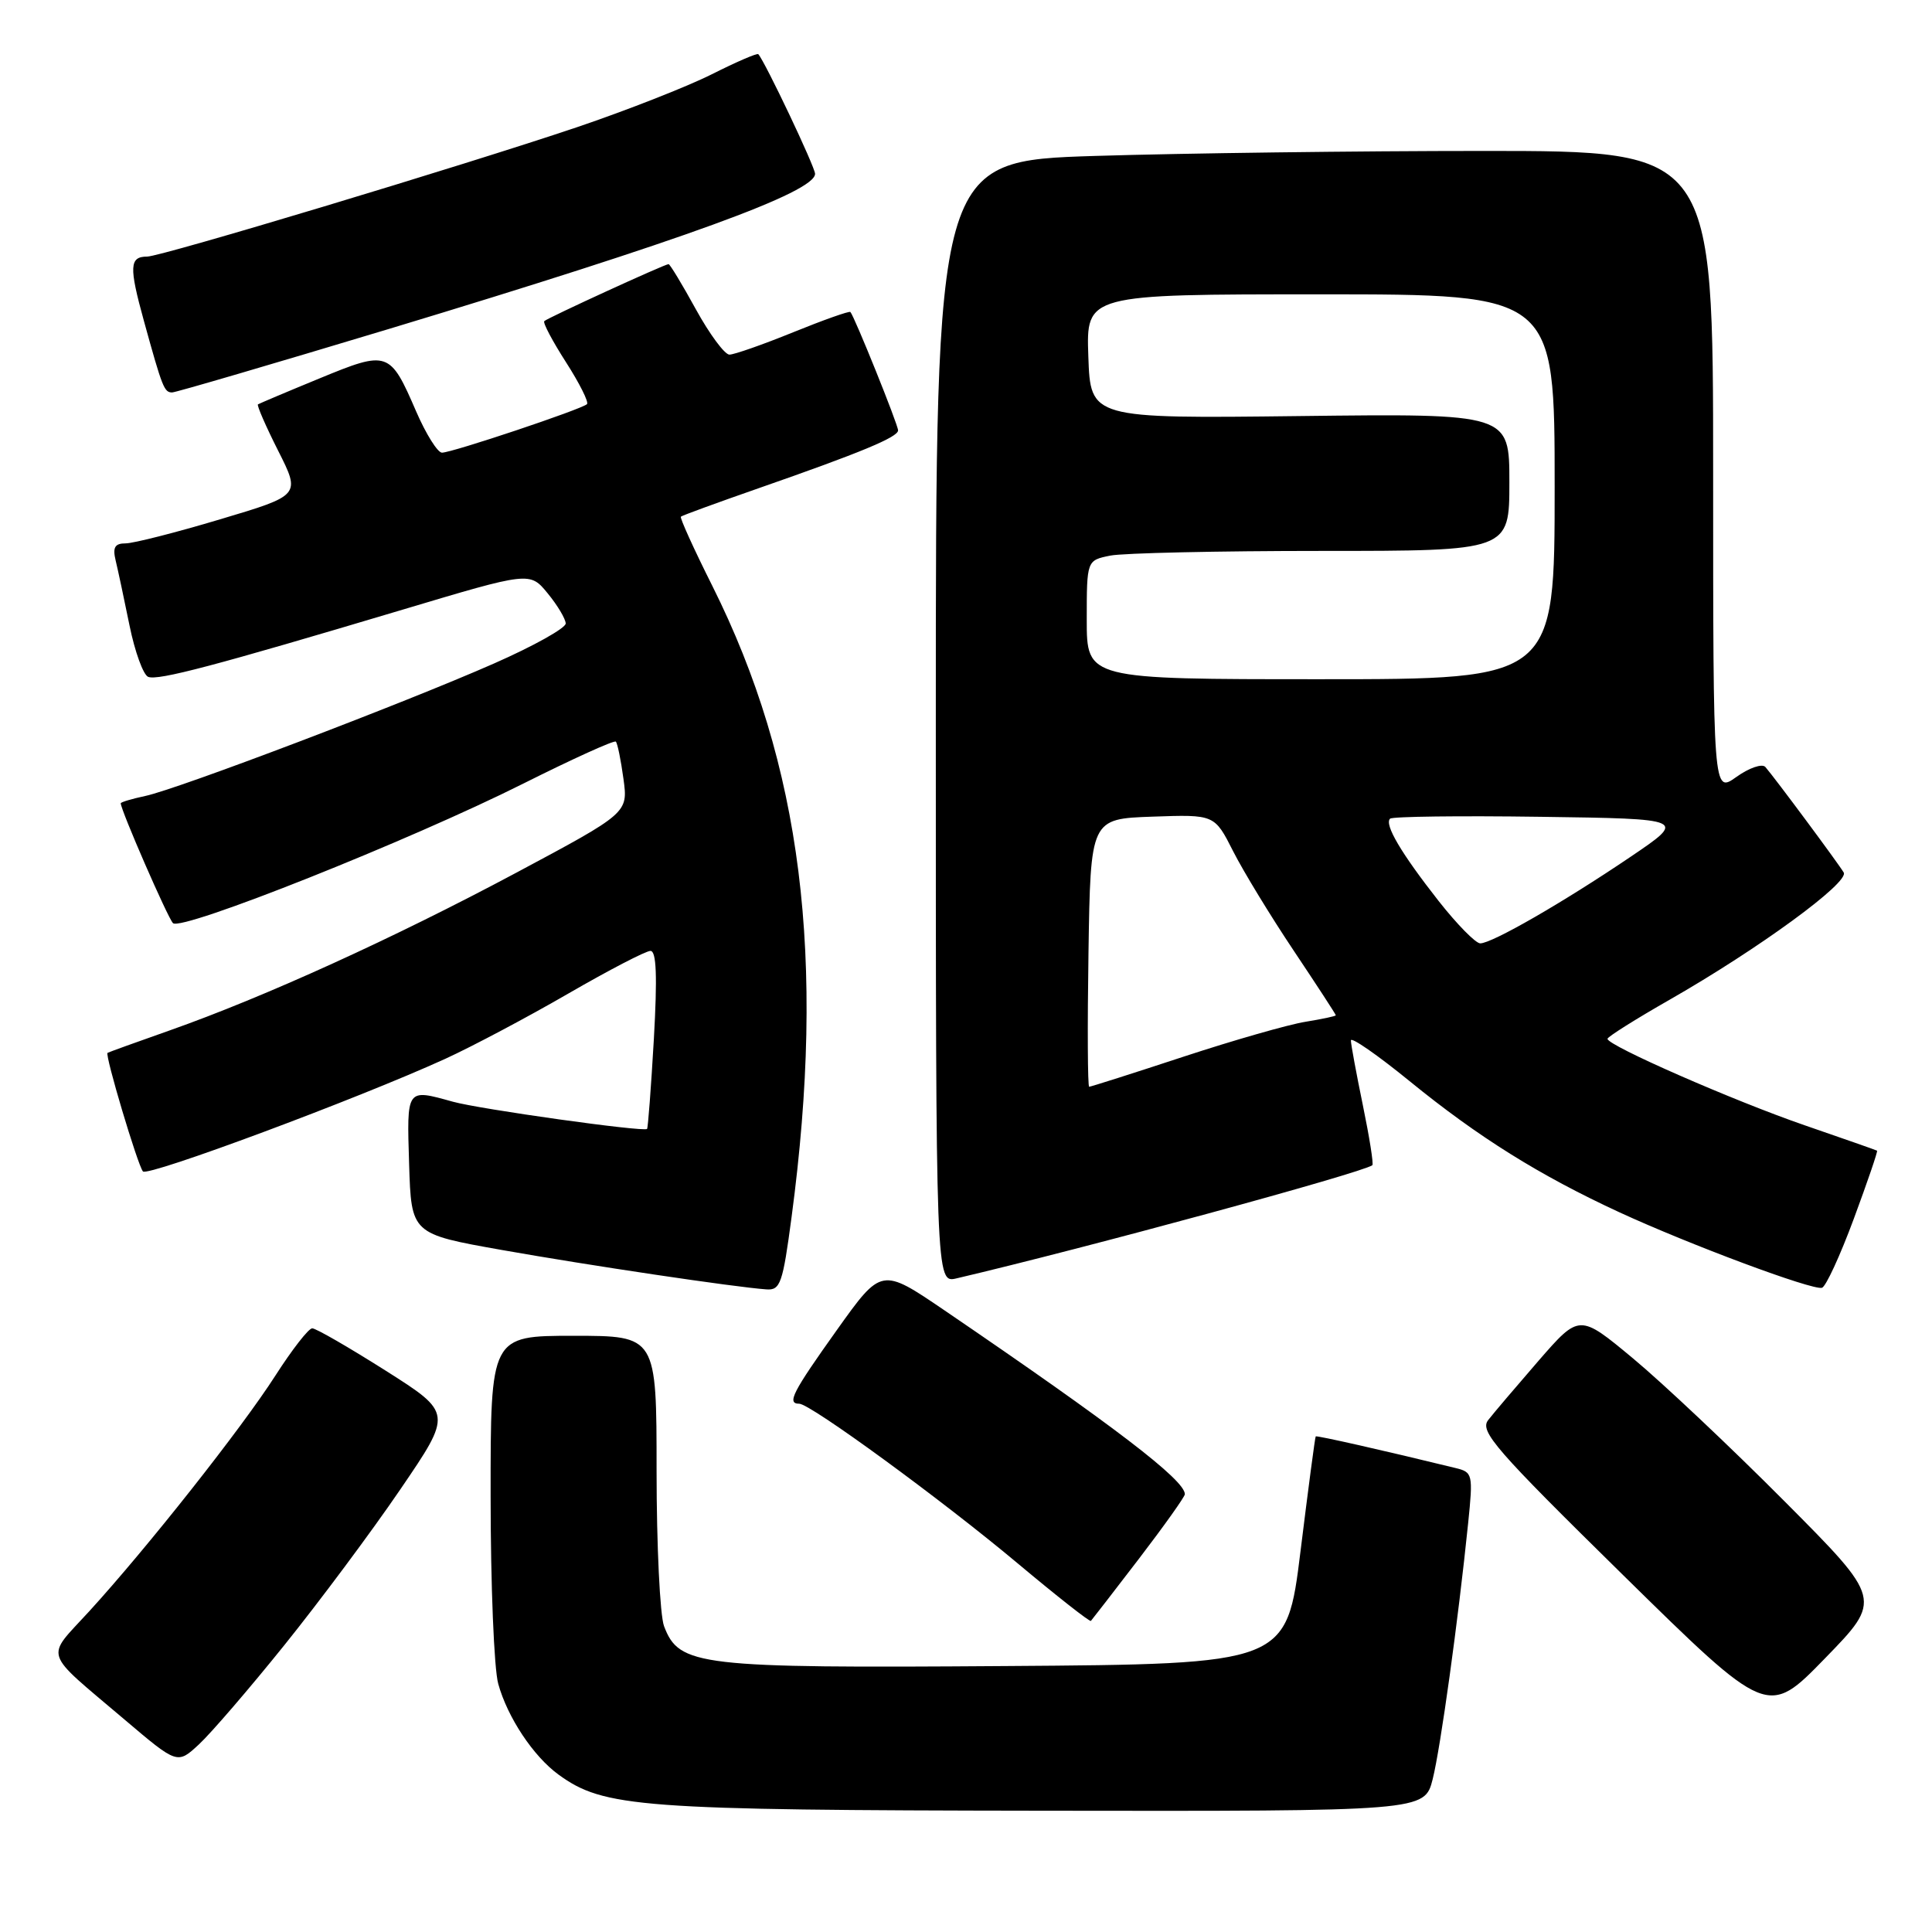 <?xml version="1.0" encoding="UTF-8" standalone="no"?>
<!DOCTYPE svg PUBLIC "-//W3C//DTD SVG 1.1//EN" "http://www.w3.org/Graphics/SVG/1.1/DTD/svg11.dtd" >
<svg xmlns="http://www.w3.org/2000/svg" xmlns:xlink="http://www.w3.org/1999/xlink" version="1.1" viewBox="0 0 256 256">
 <g >
 <path fill="currentColor"
d=" M 189.84 235.74 C 190.89 231.53 193.20 214.87 194.54 201.80 C 195.20 195.33 195.14 195.07 192.86 194.52 C 183.47 192.22 174.48 190.19 174.34 190.33 C 174.25 190.42 173.35 197.25 172.33 205.50 C 170.48 220.50 170.48 220.50 133.23 220.76 C 92.47 221.05 90.00 220.76 87.99 215.48 C 87.45 214.05 87.00 204.80 87.00 194.93 C 87.00 177.00 87.00 177.00 76.00 177.00 C 65.00 177.00 65.00 177.00 65.01 198.25 C 65.01 209.94 65.46 221.13 66.02 223.12 C 67.25 227.57 70.67 232.71 74.00 235.14 C 80.01 239.51 84.72 239.86 138.13 239.93 C 188.76 240.00 188.76 240.00 189.84 235.74 Z  M 37.67 218.00 C 42.32 212.22 49.24 202.94 53.04 197.36 C 59.95 187.23 59.95 187.23 51.09 181.61 C 46.22 178.53 41.85 176.00 41.37 176.01 C 40.89 176.01 38.70 178.83 36.50 182.26 C 32.00 189.28 19.50 205.10 11.80 213.53 C 5.98 219.90 5.52 218.53 16.50 227.85 C 23.50 233.79 23.50 233.79 26.36 231.14 C 27.93 229.69 33.02 223.78 37.67 218.00 Z  M 236.45 198.92 C 229.33 191.76 220.30 183.25 216.39 180.00 C 209.28 174.09 209.28 174.09 203.88 180.29 C 200.92 183.71 197.90 187.25 197.19 188.17 C 196.03 189.65 198.14 192.07 215.05 208.69 C 234.23 227.54 234.23 227.54 241.82 219.74 C 249.41 211.94 249.41 211.94 236.45 198.92 Z  M 150.91 206.55 C 154.26 202.17 157.00 198.32 157.00 197.99 C 157.00 196.11 147.68 188.98 125.15 173.63 C 116.80 167.95 116.80 167.95 110.90 176.22 C 104.99 184.51 104.23 186.00 105.90 186.00 C 107.37 186.00 124.81 198.74 134.89 207.19 C 140.05 211.51 144.40 214.93 144.55 214.78 C 144.70 214.62 147.56 210.92 150.91 206.55 Z  M 104.89 161.25 C 109.46 126.99 106.23 101.31 94.38 77.62 C 91.93 72.73 90.06 68.61 90.22 68.46 C 90.37 68.31 95.00 66.62 100.50 64.70 C 114.08 59.97 119.00 57.92 119.00 57.03 C 119.00 56.26 113.19 41.86 112.68 41.34 C 112.52 41.19 109.11 42.40 105.09 44.03 C 101.08 45.66 97.28 46.99 96.65 46.99 C 96.02 46.98 94.02 44.28 92.21 40.99 C 90.40 37.69 88.77 35.00 88.59 35.00 C 88.08 35.00 72.56 42.12 72.12 42.55 C 71.91 42.76 73.21 45.21 75.00 48.00 C 76.79 50.79 78.04 53.29 77.78 53.55 C 77.11 54.22 59.84 60.00 58.56 59.98 C 57.98 59.97 56.44 57.51 55.14 54.51 C 51.67 46.49 51.41 46.40 42.34 50.14 C 38.03 51.91 34.36 53.47 34.18 53.58 C 34.01 53.70 35.21 56.46 36.85 59.71 C 39.84 65.63 39.84 65.63 29.17 68.81 C 23.30 70.57 17.66 72.00 16.64 72.00 C 15.22 72.00 14.91 72.53 15.32 74.25 C 15.62 75.49 16.45 79.37 17.16 82.87 C 17.87 86.37 18.99 89.44 19.64 89.69 C 20.97 90.20 28.41 88.23 53.36 80.78 C 70.21 75.74 70.21 75.74 72.57 78.62 C 73.87 80.20 74.94 82.00 74.96 82.61 C 74.98 83.22 70.70 85.61 65.45 87.92 C 53.44 93.21 23.56 104.56 19.25 105.47 C 17.46 105.85 16.00 106.29 16.00 106.44 C 16.00 107.34 22.23 121.63 22.92 122.32 C 24.03 123.43 54.33 111.36 69.34 103.83 C 75.87 100.56 81.39 98.05 81.60 98.27 C 81.82 98.48 82.27 100.70 82.61 103.19 C 83.23 107.72 83.23 107.72 68.37 115.66 C 52.17 124.31 35.03 132.11 22.50 136.53 C 18.10 138.08 14.39 139.42 14.25 139.51 C 13.87 139.75 18.24 154.39 18.94 155.22 C 19.56 155.96 47.43 145.58 59.00 140.30 C 62.58 138.66 69.90 134.78 75.29 131.66 C 80.67 128.55 85.57 126.00 86.19 126.00 C 86.98 126.00 87.11 129.35 86.64 137.68 C 86.27 144.11 85.86 149.47 85.74 149.59 C 85.30 150.02 63.54 146.97 60.00 145.98 C 53.81 144.26 53.90 144.14 54.21 154.25 C 54.50 163.50 54.50 163.50 66.50 165.63 C 78.07 167.68 97.32 170.55 101.55 170.85 C 103.40 170.99 103.72 170.07 104.89 161.25 Z  M 245.64 161.49 C 247.45 156.60 248.84 152.54 248.72 152.47 C 248.60 152.39 244.30 150.89 239.17 149.12 C 229.76 145.88 213.00 138.54 213.00 137.65 C 213.00 137.39 216.71 135.05 221.25 132.46 C 233.05 125.71 245.07 116.93 244.30 115.61 C 243.60 114.42 235.18 103.08 233.92 101.63 C 233.50 101.15 231.77 101.74 230.08 102.95 C 227.00 105.14 227.00 105.14 227.00 62.57 C 227.00 20.00 227.00 20.00 196.66 20.00 C 179.97 20.00 156.80 20.30 145.16 20.66 C 124.00 21.32 124.00 21.32 124.00 95.68 C 124.00 170.04 124.00 170.04 126.75 169.39 C 143.77 165.40 180.37 155.44 181.84 154.40 C 182.03 154.26 181.46 150.70 180.59 146.47 C 179.72 142.24 179.00 138.37 179.00 137.86 C 179.00 137.35 182.50 139.77 186.77 143.25 C 195.90 150.69 203.99 155.74 214.59 160.64 C 223.87 164.92 240.14 170.99 241.42 170.64 C 241.93 170.50 243.83 166.38 245.64 161.49 Z  M 51.59 43.57 C 90.63 31.77 108.00 25.45 108.00 23.03 C 108.00 22.13 101.39 8.20 100.48 7.18 C 100.33 7.01 97.56 8.21 94.32 9.84 C 91.08 11.47 83.05 14.62 76.47 16.85 C 61.25 21.98 21.33 34.00 19.50 34.00 C 17.15 34.00 17.08 35.33 19.07 42.53 C 21.52 51.40 21.76 52.00 22.81 52.00 C 23.28 52.00 36.23 48.20 51.59 43.57 Z  M 144.23 126.25 C 144.50 108.50 144.50 108.50 152.71 108.21 C 160.93 107.92 160.93 107.92 163.40 112.80 C 164.76 115.48 168.38 121.42 171.44 125.99 C 174.50 130.57 177.00 134.40 177.00 134.53 C 177.00 134.65 175.19 135.03 172.99 135.39 C 170.78 135.74 163.51 137.82 156.84 140.01 C 150.16 142.21 144.53 144.00 144.32 144.00 C 144.12 144.00 144.08 136.01 144.23 126.25 Z  M 190.62 119.38 C 185.66 113.06 183.41 109.25 184.19 108.48 C 184.48 108.19 193.44 108.08 204.11 108.23 C 223.50 108.50 223.50 108.50 216.00 113.57 C 207.10 119.59 197.70 125.00 196.14 125.00 C 195.53 125.00 193.05 122.47 190.62 119.38 Z  M 144.00 82.12 C 144.00 74.25 144.00 74.25 147.12 73.62 C 148.84 73.28 161.44 73.00 175.12 73.00 C 200.00 73.00 200.00 73.00 200.00 63.90 C 200.00 54.80 200.00 54.80 172.25 55.13 C 144.50 55.46 144.50 55.46 144.21 47.23 C 143.92 39.00 143.92 39.00 174.96 39.00 C 206.00 39.00 206.00 39.00 206.00 64.50 C 206.00 90.00 206.00 90.00 175.00 90.00 C 144.00 90.00 144.00 90.00 144.00 82.12 Z "/>
</g>
</svg>
